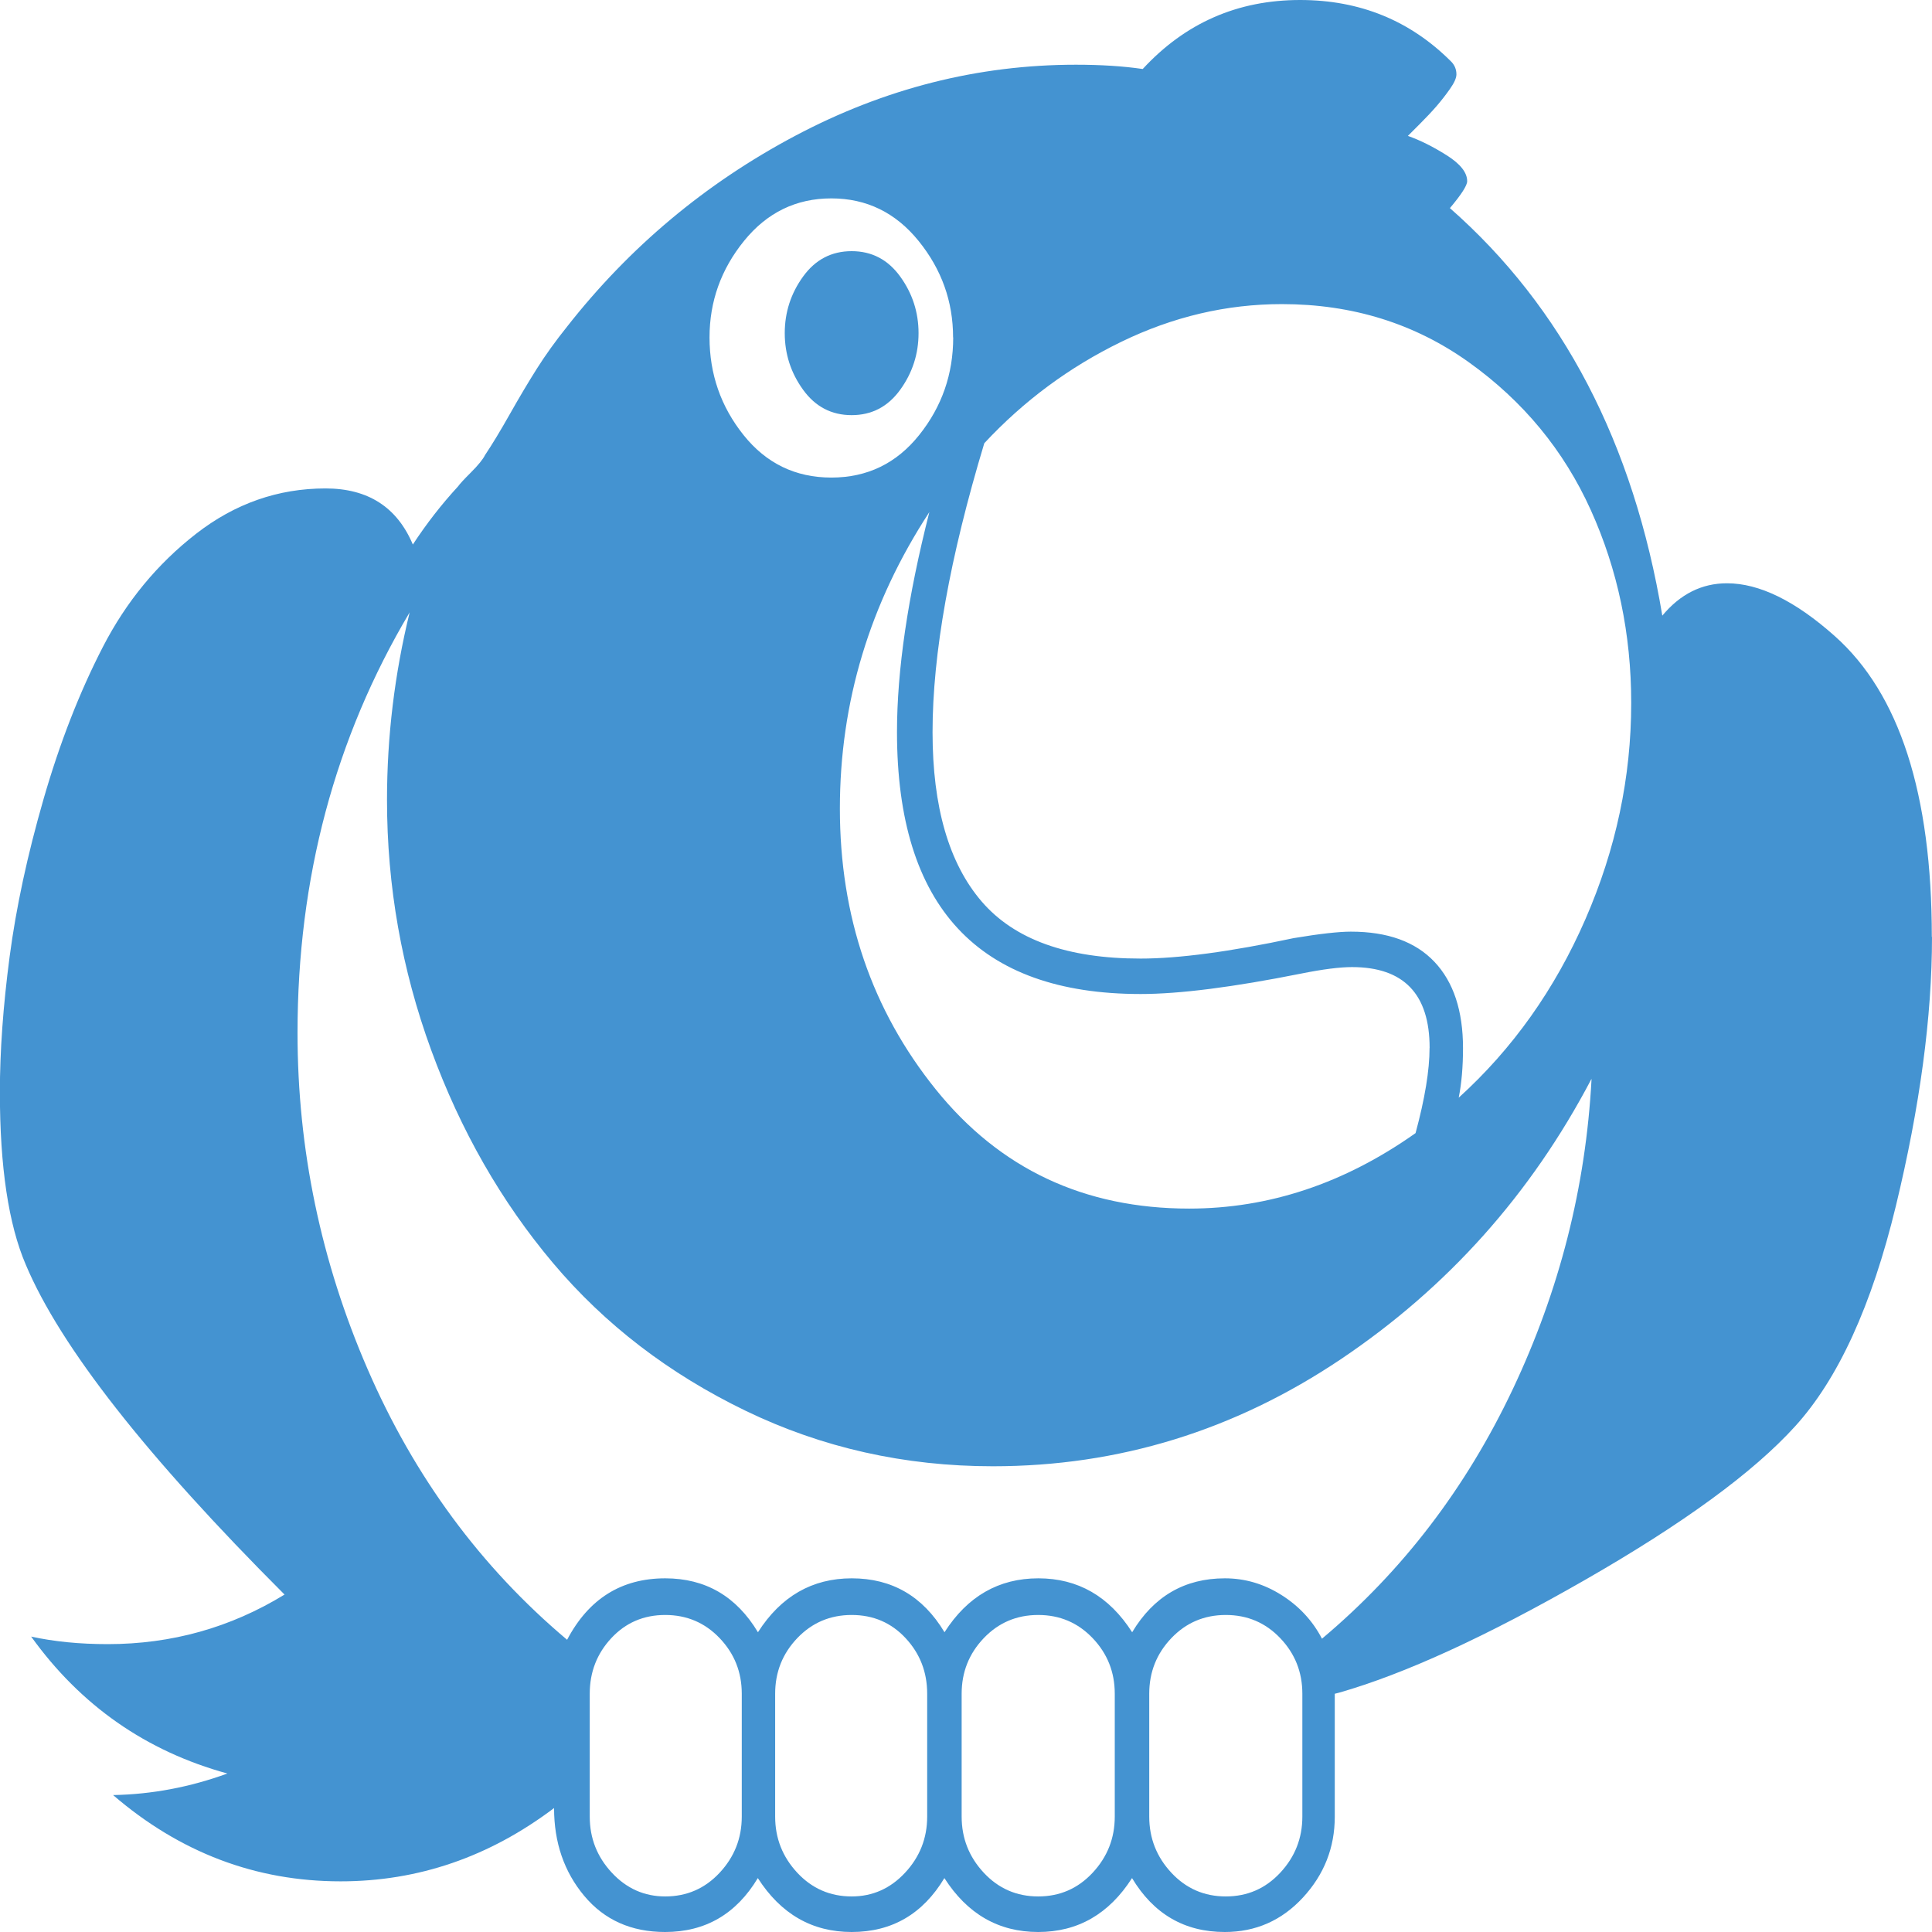 <?xml version="1.0" encoding="utf-8"?>
<!-- Generated by IcoMoon.io -->
<!DOCTYPE svg PUBLIC "-//W3C//DTD SVG 1.1//EN" "http://www.w3.org/Graphics/SVG/1.1/DTD/svg11.dtd">
<svg version="1.1" xmlns="http://www.w3.org/2000/svg" xmlns:xlink="http://www.w3.org/1999/xlink" width="32" height="32" viewBox="0 0 32 32">
<path fill="#4493d1" d="M15.214 5.518q0 0.518-0.304 0.938t-0.804 0.42-0.804-0.42-0.304-0.938 0.304-0.938 0.804-0.42 0.804 0.42 0.304 0.938zM12.286 30.089v-2.036q0-0.536-0.366-0.92t-0.902-0.384-0.893 0.384-0.357 0.92v2.036q0 0.536 0.366 0.929t0.884 0.393q0.536 0 0.902-0.393t0.366-0.929zM15.357 30.089v-2.036q0-0.536-0.357-0.92t-0.893-0.384-0.902 0.384-0.366 0.92v2.036q0 0.536 0.366 0.929t0.902 0.393q0.518 0 0.884-0.393t0.366-0.929zM18.464 30.089v-2.036q0-0.536-0.366-0.92t-0.902-0.384-0.902 0.384-0.366 0.92v2.036q0 0.536 0.366 0.929t0.902 0.393 0.902-0.393 0.366-0.929zM21.571 30.089v-2.036q0-0.536-0.366-0.92t-0.902-0.384-0.902 0.384-0.366 0.92v2.036q0 0.536 0.366 0.929t0.902 0.393 0.902-0.393 0.366-0.929zM26.357 17.875q-1.5 2.857-4.143 4.634t-5.768 1.777q-2.196 0-4.098-0.92t-3.188-2.446-2.018-3.527-0.732-4.143q0-1.571 0.375-3.107-1.857 3.125-1.857 6.964 0 2.893 1.161 5.571t3.304 4.482q0.536-1.018 1.625-1.018 1 0 1.536 0.893 0.571-0.893 1.554-0.893 1 0 1.536 0.893 0.571-0.893 1.554-0.893t1.554 0.893q0.536-0.893 1.536-0.893 0.5 0 0.938 0.277t0.67 0.723q2-1.679 3.161-4.134t1.304-5.134zM23.679 17.357q0-1.339-1.286-1.339-0.304 0-0.839 0.107-1.696 0.339-2.661 0.339-4.036 0-4.036-4.339 0-1.536 0.536-3.643-1.482 2.268-1.482 4.911 0 2.679 1.589 4.652t4.196 1.973q1.982 0 3.75-1.25 0.232-0.857 0.232-1.411zM15.786 5.589q0-0.893-0.571-1.598t-1.446-0.705-1.446 0.705-0.571 1.598q0 0.911 0.563 1.616t1.455 0.705 1.455-0.705 0.563-1.616zM27.018 11.643q0-1.714-0.67-3.196t-2.018-2.446-3.098-0.964q-1.375 0-2.661 0.625t-2.268 1.679q-0.857 2.839-0.857 4.786 0 1.857 0.813 2.804t2.634 0.946q0.946 0 2.536-0.339 0.643-0.107 0.946-0.107 0.911 0 1.384 0.5t0.473 1.429q0 0.464-0.071 0.821 1.339-1.214 2.098-2.955t0.759-3.58zM32 15.518q0 1.982-0.598 4.455t-1.67 3.652q-1.036 1.143-3.482 2.545t-4.071 1.866l-0.071 0.018v2.036q0 0.768-0.527 1.339t-1.295 0.571q-1 0-1.536-0.893-0.571 0.893-1.554 0.893t-1.554-0.893q-0.536 0.893-1.536 0.893-0.982 0-1.554-0.893-0.536 0.893-1.536 0.893-0.839 0-1.339-0.598t-0.5-1.455q-1.607 1.214-3.536 1.214-2.107 0-3.768-1.429 0.964-0.018 1.893-0.357-2.018-0.554-3.25-2.268 0.571 0.125 1.268 0.125 1.589 0 2.929-0.821-3.429-3.429-4.286-5.464-0.429-1-0.429-2.857 0-1.018 0.161-2.241t0.563-2.616 0.982-2.518 1.545-1.875 2.143-0.75q1.054 0 1.446 0.929 0.339-0.518 0.75-0.964 0.036-0.054 0.214-0.232t0.232-0.286q0.179-0.268 0.411-0.679t0.446-0.75 0.5-0.696q1.554-1.982 3.777-3.161t4.652-1.179q0.625 0 1.107 0.071 1.054-1.143 2.607-1.143 1.482 0 2.5 1.018 0.089 0.089 0.089 0.214 0 0.089-0.107 0.241t-0.223 0.286-0.286 0.304l-0.188 0.188q0.304 0.107 0.643 0.321t0.339 0.429q0 0.107-0.286 0.446 2.804 2.464 3.518 6.75 0.446-0.536 1.071-0.536 0.804 0 1.786 0.875 1.607 1.429 1.607 4.982z"></path>
</svg>
